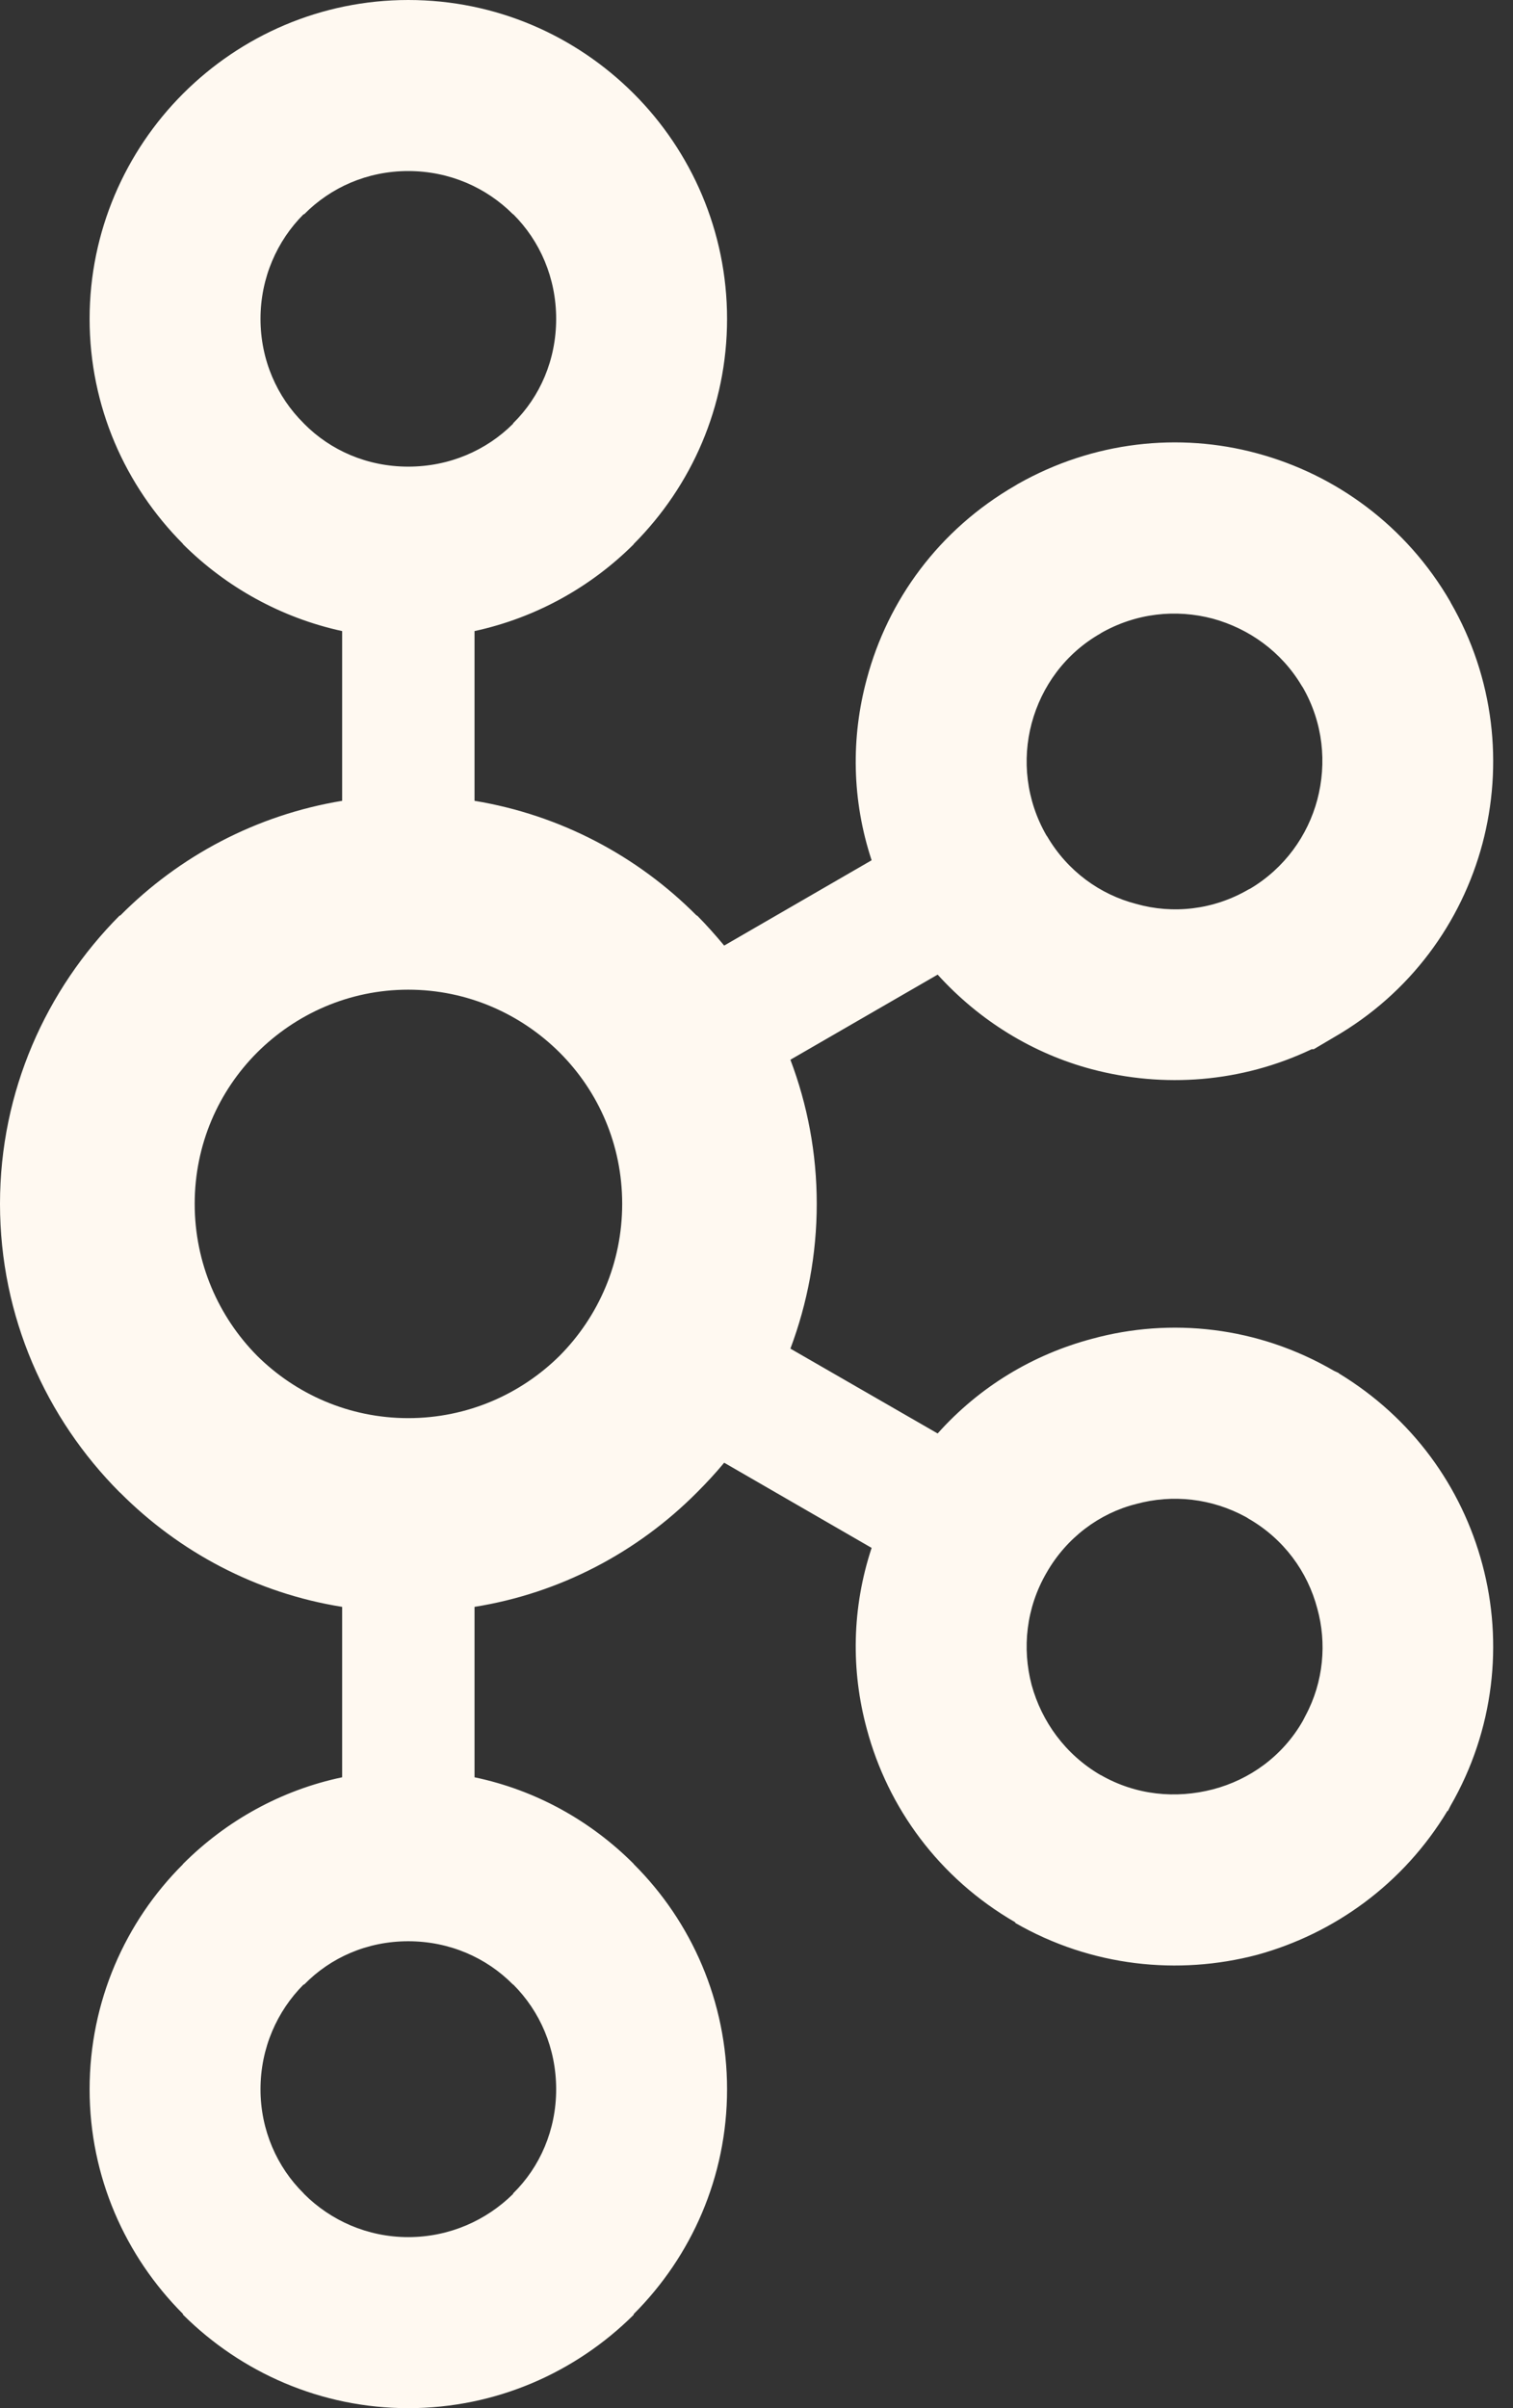 <svg width="22" height="35" viewBox="0 0 22 35" fill="none" xmlns="http://www.w3.org/2000/svg">
<rect x="0" y="0" width="22" height="35" fill="#333333" stroke="none"/>
<path d="M7.459 3.114C7.072 2.726 6.535 2.486 5.936 2.486C5.339 2.486 4.806 2.726 4.423 3.114H4.414C4.028 3.5 3.788 4.039 3.788 4.634C3.788 5.232 4.028 5.768 4.414 6.15L4.423 6.16C4.806 6.546 5.339 6.782 5.936 6.782C6.535 6.782 7.072 6.546 7.459 6.16L7.463 6.15C7.851 5.768 8.087 5.232 8.087 4.634C8.087 4.039 7.851 3.5 7.463 3.114H7.459ZM5.936 32.514C6.535 32.514 7.072 32.27 7.459 31.888L7.463 31.877C7.851 31.496 8.087 30.958 8.087 30.366C8.087 29.767 7.851 29.231 7.463 28.843H7.459C7.072 28.451 6.535 28.214 5.936 28.214C5.339 28.214 4.806 28.451 4.423 28.843H4.414C4.028 29.231 3.788 29.767 3.788 30.366C3.788 30.958 4.028 31.496 4.414 31.877L4.423 31.888C4.806 32.27 5.339 32.514 5.936 32.514ZM17.637 26.006C18.169 25.867 18.651 25.525 18.945 25.009L18.984 24.933C19.246 24.445 19.294 23.879 19.154 23.377C19.013 22.842 18.668 22.367 18.153 22.071L18.122 22.051C17.62 21.775 17.049 21.715 16.523 21.858C15.989 21.991 15.509 22.347 15.217 22.859C14.921 23.368 14.859 23.953 15.001 24.491C15.147 25.02 15.489 25.499 16.002 25.798H16.005C16.518 26.093 17.098 26.146 17.637 26.006ZM8.139 15.299C7.575 14.737 6.797 14.384 5.936 14.384C5.076 14.384 4.3 14.737 3.737 15.299C3.177 15.861 2.831 16.635 2.831 17.496C2.831 18.358 3.177 19.136 3.737 19.703C4.3 20.262 5.076 20.611 5.936 20.611C6.797 20.611 7.575 20.262 8.139 19.703C8.701 19.136 9.047 18.358 9.047 17.496C9.047 16.635 8.701 15.861 8.139 15.299ZM6.9 11.639C8.15 11.845 9.272 12.443 10.13 13.307H10.137C10.273 13.444 10.406 13.594 10.53 13.743L12.674 12.503C12.386 11.632 12.372 10.721 12.604 9.867C12.909 8.723 13.651 7.699 14.763 7.057L14.799 7.035C15.899 6.412 17.148 6.283 18.276 6.588C19.419 6.895 20.45 7.64 21.091 8.75V8.753C21.73 9.857 21.859 11.123 21.555 12.264C21.25 13.407 20.506 14.438 19.396 15.076L19.103 15.249H19.073C18.046 15.738 16.916 15.815 15.879 15.541C15.027 15.316 14.246 14.84 13.634 14.165L11.493 15.402C11.739 16.053 11.876 16.755 11.876 17.496C11.876 18.234 11.739 18.946 11.493 19.601L13.634 20.834C14.246 20.149 15.027 19.684 15.879 19.458C17.022 19.145 18.289 19.278 19.396 19.923L19.467 19.956V19.96C20.536 20.608 21.254 21.609 21.555 22.739C21.859 23.872 21.73 25.14 21.091 26.246L21.052 26.323L21.048 26.317C20.407 27.383 19.396 28.105 18.28 28.411C17.135 28.713 15.868 28.584 14.763 27.948V27.939C13.651 27.297 12.909 26.27 12.604 25.129C12.372 24.278 12.386 23.368 12.674 22.497L10.53 21.259C10.406 21.409 10.273 21.552 10.137 21.688L10.13 21.695C9.272 22.556 8.15 23.155 6.9 23.354V25.831C7.791 26.017 8.588 26.463 9.213 27.088L9.216 27.094C10.054 27.928 10.572 29.089 10.572 30.366C10.572 31.638 10.054 32.793 9.216 33.631L9.213 33.644C8.37 34.481 7.213 35 5.936 35C4.666 35 3.506 34.481 2.664 33.644H2.661V33.631C1.823 32.793 1.303 31.638 1.303 30.366C1.303 29.089 1.823 27.928 2.661 27.094V27.088H2.664C3.289 26.463 4.088 26.017 4.975 25.831V23.354C3.725 23.155 2.605 22.556 1.748 21.695L1.739 21.688C0.67 20.615 0 19.136 0 17.496C0 15.861 0.67 14.381 1.739 13.307H1.748C2.605 12.443 3.725 11.845 4.975 11.639V9.172C4.088 8.979 3.289 8.534 2.664 7.912H2.661V7.905C1.823 7.064 1.303 5.911 1.303 4.634C1.303 3.364 1.823 2.2 2.661 1.362L2.664 1.359C3.506 0.518 4.666 0 5.936 0C7.213 0 8.37 0.518 9.213 1.359V1.362H9.216C10.054 2.2 10.572 3.364 10.572 4.634C10.572 5.911 10.054 7.064 9.216 7.905L9.213 7.912C8.588 8.534 7.791 8.979 6.9 9.172V11.639ZM18.945 9.993L18.927 9.966C18.631 9.468 18.159 9.136 17.637 8.992C17.098 8.849 16.518 8.909 16.002 9.205H16.005C15.489 9.498 15.145 9.976 15.001 10.512C14.859 11.044 14.921 11.632 15.217 12.144L15.227 12.157C15.524 12.663 15.996 13.002 16.523 13.138C17.053 13.288 17.644 13.225 18.153 12.928L18.18 12.915C18.681 12.616 19.015 12.144 19.154 11.625C19.296 11.09 19.239 10.505 18.945 9.993Z" fill="#FFF9F1"/>
</svg>
